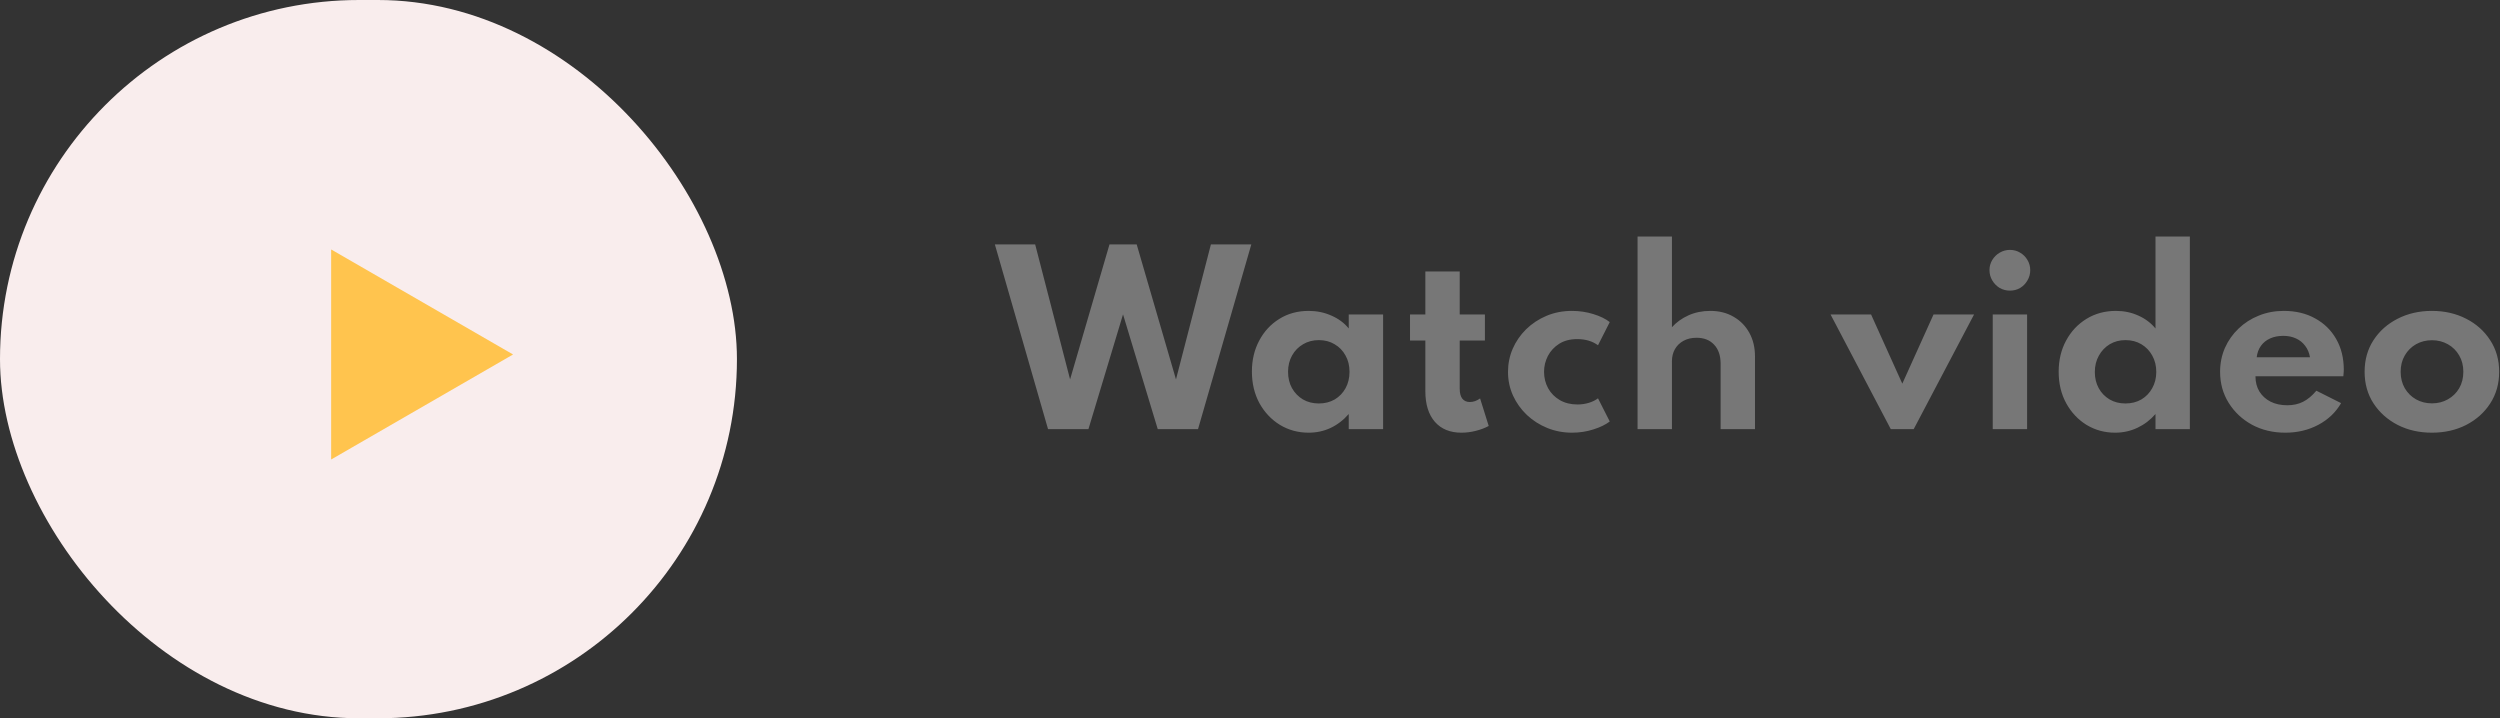 <svg width="268" height="77" viewBox="0 0 268 77" fill="none" xmlns="http://www.w3.org/2000/svg">
<rect x="0" y="0" width="268" height="77" fill="#333333" stroke="none"/>
<rect width="79" height="77" rx="38.5" fill="#F9EDED"/>
<path d="M55 38L35.5 49.258L35.5 26.742L55 38Z" fill="#FFC44E"/>
<path d="M112.349 46L106.649 26.2H110.969L114.713 40.672L118.937 26.2H121.853L126.065 40.672L129.809 26.2H134.141L128.429 46H124.109L120.389 33.7L116.681 46H112.349ZM140.288 46.384C139.16 46.384 138.132 46.104 137.204 45.544C136.284 44.976 135.552 44.2 135.008 43.216C134.472 42.224 134.204 41.096 134.204 39.832C134.204 38.6 134.464 37.496 134.984 36.52C135.504 35.536 136.22 34.76 137.132 34.192C138.052 33.616 139.104 33.328 140.288 33.328C141.16 33.328 141.972 33.496 142.724 33.832C143.484 34.16 144.104 34.62 144.584 35.212V33.712H148.268V46H144.584V44.38C144.024 45.028 143.38 45.524 142.652 45.868C141.924 46.212 141.136 46.384 140.288 46.384ZM141.38 43.252C142.02 43.252 142.588 43.108 143.084 42.82C143.58 42.524 143.968 42.12 144.248 41.608C144.528 41.096 144.668 40.512 144.668 39.856C144.668 39.192 144.524 38.608 144.236 38.104C143.956 37.592 143.568 37.192 143.072 36.904C142.584 36.608 142.02 36.46 141.38 36.46C140.748 36.46 140.184 36.608 139.688 36.904C139.192 37.192 138.8 37.592 138.512 38.104C138.224 38.616 138.08 39.2 138.08 39.856C138.08 40.512 138.22 41.096 138.5 41.608C138.788 42.12 139.18 42.524 139.676 42.82C140.172 43.108 140.74 43.252 141.38 43.252ZM156.674 46.384C155.45 46.384 154.498 45.996 153.818 45.22C153.138 44.436 152.798 43.344 152.798 41.944V36.508H151.154V33.712H152.798V29.104H156.482V33.712H159.182V36.508H156.482V41.68C156.482 42.144 156.574 42.496 156.758 42.736C156.95 42.976 157.218 43.096 157.562 43.096C157.946 43.096 158.314 42.968 158.666 42.712L159.59 45.664C159.174 45.888 158.706 46.064 158.186 46.192C157.674 46.32 157.17 46.384 156.674 46.384ZM168.522 46.384C167.586 46.384 166.702 46.216 165.87 45.88C165.046 45.544 164.318 45.08 163.686 44.488C163.054 43.888 162.558 43.196 162.198 42.412C161.838 41.62 161.658 40.772 161.658 39.868C161.658 38.996 161.826 38.168 162.162 37.384C162.506 36.6 162.986 35.904 163.602 35.296C164.226 34.688 164.954 34.208 165.786 33.856C166.626 33.504 167.534 33.328 168.51 33.328C169.302 33.328 170.062 33.44 170.79 33.664C171.526 33.888 172.118 34.176 172.566 34.528L171.306 37.012C170.706 36.572 169.962 36.352 169.074 36.352C168.314 36.352 167.67 36.52 167.142 36.856C166.614 37.192 166.21 37.628 165.93 38.164C165.658 38.7 165.522 39.264 165.522 39.856C165.522 40.504 165.67 41.096 165.966 41.632C166.262 42.16 166.678 42.58 167.214 42.892C167.758 43.204 168.386 43.36 169.098 43.36C169.538 43.36 169.95 43.3 170.334 43.18C170.718 43.06 171.042 42.9 171.306 42.7L172.566 45.184C172.11 45.528 171.522 45.812 170.802 46.036C170.082 46.268 169.322 46.384 168.522 46.384ZM175.547 46V25.36H179.231V35.08C179.703 34.552 180.291 34.128 180.995 33.808C181.707 33.488 182.491 33.328 183.347 33.328C184.291 33.328 185.119 33.536 185.831 33.952C186.551 34.36 187.115 34.932 187.523 35.668C187.931 36.396 188.135 37.248 188.135 38.224V46H184.451V39.004C184.451 38.124 184.219 37.44 183.755 36.952C183.299 36.456 182.671 36.208 181.871 36.208C181.327 36.208 180.855 36.32 180.455 36.544C180.063 36.76 179.759 37.06 179.543 37.444C179.335 37.82 179.231 38.248 179.231 38.728V46H175.547ZM202.691 46L196.235 33.712H200.579L203.927 41.128L207.275 33.712H211.619L205.151 46H202.691ZM213.621 46V33.712H217.305V46H213.621ZM215.469 31.156C215.069 31.156 214.701 31.06 214.365 30.868C214.037 30.668 213.773 30.4 213.573 30.064C213.373 29.728 213.273 29.36 213.273 28.96C213.273 28.56 213.373 28.196 213.573 27.868C213.773 27.54 214.037 27.28 214.365 27.088C214.701 26.888 215.069 26.788 215.469 26.788C215.869 26.788 216.233 26.888 216.561 27.088C216.889 27.28 217.149 27.54 217.341 27.868C217.541 28.196 217.641 28.56 217.641 28.96C217.641 29.36 217.541 29.728 217.341 30.064C217.149 30.4 216.889 30.668 216.561 30.868C216.233 31.06 215.869 31.156 215.469 31.156ZM226.737 46.384C225.625 46.384 224.609 46.108 223.689 45.556C222.777 44.996 222.049 44.224 221.505 43.24C220.961 42.256 220.689 41.128 220.689 39.856C220.689 38.608 220.953 37.496 221.481 36.52C222.009 35.536 222.733 34.76 223.653 34.192C224.581 33.616 225.641 33.328 226.833 33.328C227.697 33.328 228.497 33.496 229.233 33.832C229.969 34.16 230.581 34.62 231.069 35.212V25.36H234.753V46H231.069V44.38C230.525 45.012 229.881 45.504 229.137 45.856C228.393 46.208 227.593 46.384 226.737 46.384ZM227.841 43.252C228.489 43.252 229.061 43.108 229.557 42.82C230.053 42.524 230.441 42.12 230.721 41.608C231.009 41.096 231.153 40.516 231.153 39.868C231.153 39.212 231.009 38.628 230.721 38.116C230.441 37.604 230.053 37.2 229.557 36.904C229.061 36.608 228.493 36.46 227.853 36.46C227.221 36.46 226.657 36.608 226.161 36.904C225.673 37.2 225.285 37.608 224.997 38.128C224.709 38.64 224.565 39.224 224.565 39.88C224.565 40.528 224.705 41.108 224.985 41.62C225.265 42.124 225.653 42.524 226.149 42.82C226.645 43.108 227.209 43.252 227.841 43.252ZM244.99 46.384C243.662 46.384 242.47 46.1 241.414 45.532C240.366 44.956 239.534 44.176 238.918 43.192C238.302 42.208 237.994 41.096 237.994 39.856C237.994 38.944 238.166 38.092 238.51 37.3C238.862 36.508 239.35 35.816 239.974 35.224C240.598 34.624 241.322 34.16 242.146 33.832C242.97 33.496 243.862 33.328 244.822 33.328C246.102 33.328 247.222 33.596 248.182 34.132C249.15 34.66 249.902 35.396 250.438 36.34C250.982 37.284 251.254 38.384 251.254 39.64C251.254 39.744 251.25 39.836 251.242 39.916C251.242 39.988 251.23 40.128 251.206 40.336H241.786C241.786 40.96 241.926 41.504 242.206 41.968C242.494 42.432 242.894 42.796 243.406 43.06C243.918 43.316 244.514 43.444 245.194 43.444C245.834 43.444 246.398 43.32 246.886 43.072C247.382 42.824 247.858 42.428 248.314 41.884L250.966 43.216C250.39 44.208 249.574 44.984 248.518 45.544C247.462 46.104 246.286 46.384 244.99 46.384ZM241.918 38.296H247.63C247.55 37.824 247.378 37.416 247.114 37.072C246.858 36.728 246.53 36.464 246.13 36.28C245.73 36.096 245.278 36.004 244.774 36.004C244.238 36.004 243.766 36.096 243.358 36.28C242.95 36.464 242.622 36.728 242.374 37.072C242.126 37.416 241.974 37.824 241.918 38.296ZM260.698 46.384C259.346 46.384 258.126 46.108 257.038 45.556C255.95 44.996 255.086 44.228 254.446 43.252C253.806 42.268 253.486 41.136 253.486 39.856C253.486 38.576 253.802 37.448 254.434 36.472C255.074 35.488 255.938 34.72 257.026 34.168C258.122 33.608 259.346 33.328 260.698 33.328C262.058 33.328 263.282 33.608 264.37 34.168C265.458 34.72 266.318 35.488 266.95 36.472C267.59 37.448 267.91 38.576 267.91 39.856C267.91 41.136 267.59 42.268 266.95 43.252C266.318 44.228 265.458 44.996 264.37 45.556C263.282 46.108 262.058 46.384 260.698 46.384ZM260.71 43.24C261.334 43.24 261.902 43.096 262.414 42.808C262.926 42.52 263.33 42.124 263.626 41.62C263.922 41.108 264.07 40.52 264.07 39.856C264.07 39.192 263.922 38.608 263.626 38.104C263.33 37.592 262.926 37.192 262.414 36.904C261.902 36.616 261.334 36.472 260.71 36.472C260.078 36.472 259.506 36.616 258.994 36.904C258.49 37.192 258.09 37.592 257.794 38.104C257.498 38.608 257.35 39.192 257.35 39.856C257.35 40.52 257.498 41.108 257.794 41.62C258.09 42.124 258.49 42.52 258.994 42.808C259.506 43.096 260.078 43.24 260.71 43.24Z" fill="#777777"/>
</svg>

